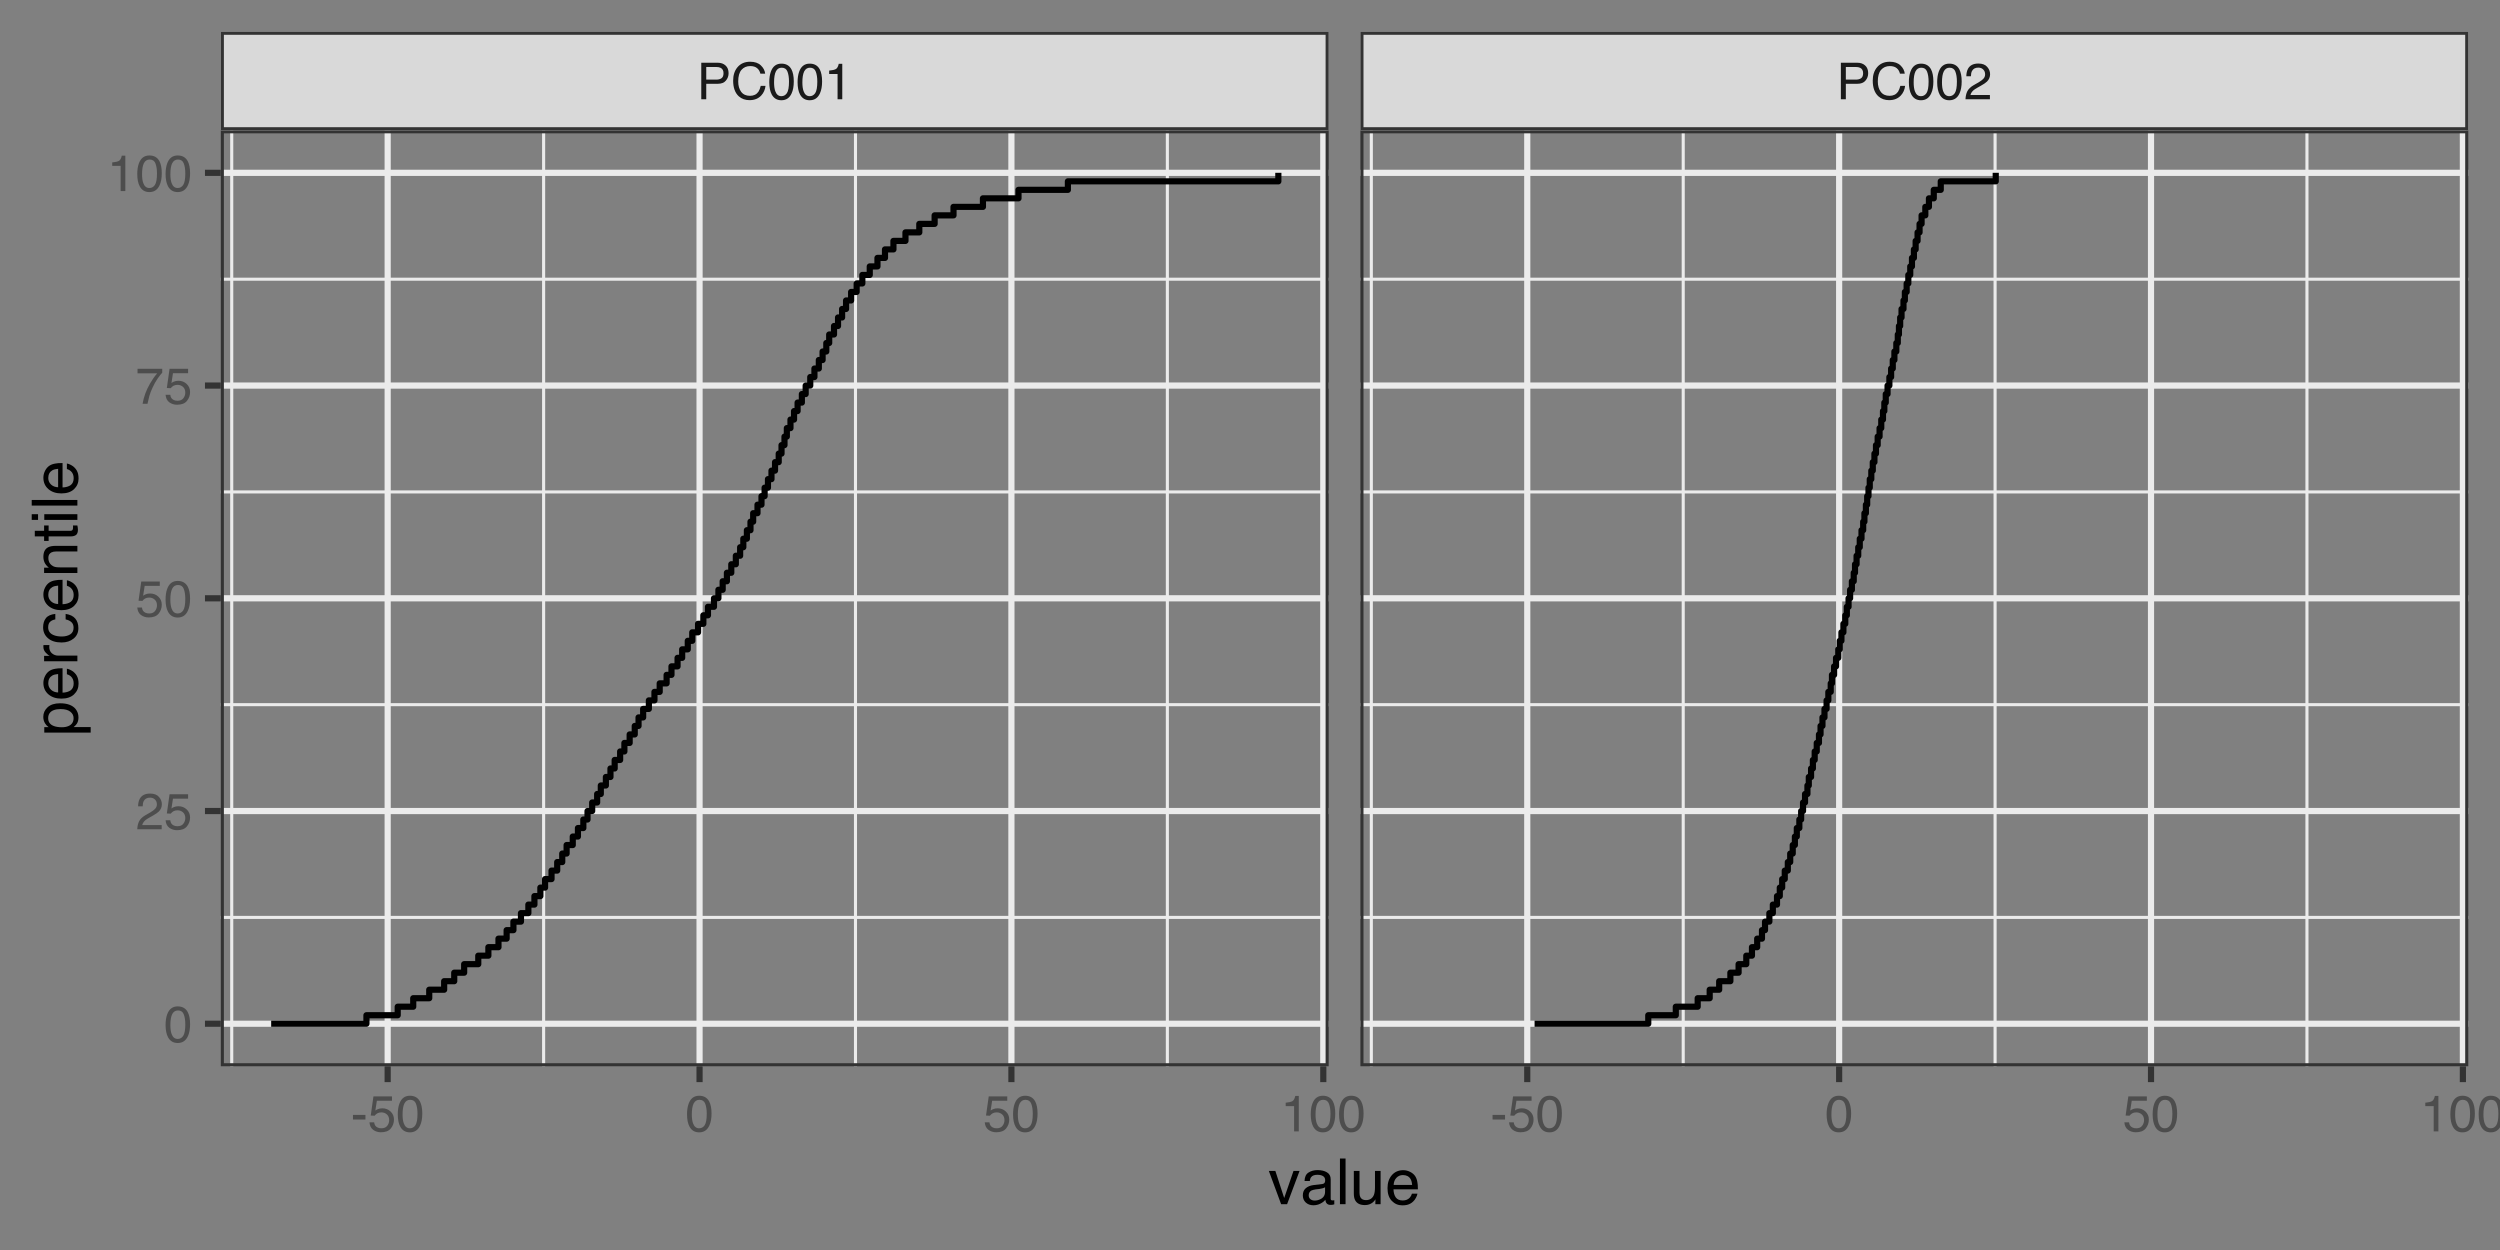 <?xml version="1.0" encoding="UTF-8"?>
<svg xmlns="http://www.w3.org/2000/svg" xmlns:xlink="http://www.w3.org/1999/xlink" width="432pt" height="216pt" viewBox="0 0 432 216" version="1.1">
<rect x="0" y="0" width="432" height="216" fill="#808080" stroke="none"/>
<defs>
<g>
<symbol overflow="visible" id="glyph0-0">
<path style="stroke:none;" d="M 0.281 0 L 0.281 -6.312 L 5.297 -6.312 L 5.297 0 Z M 4.5 -0.797 L 4.5 -5.516 L 1.078 -5.516 L 1.078 -0.797 Z M 4.5 -0.797 "/>
</symbol>
<symbol overflow="visible" id="glyph0-1">
<path style="stroke:none;" d="M 0.75 -6.312 L 3.594 -6.312 C 4.156 -6.312 4.609 -6.148 4.953 -5.828 C 5.297 -5.516 5.469 -5.07 5.469 -4.5 C 5.469 -4.008 5.312 -3.582 5 -3.219 C 4.695 -2.852 4.227 -2.672 3.594 -2.672 L 1.609 -2.672 L 1.609 0 L 0.75 0 Z M 4.594 -4.5 C 4.594 -4.957 4.422 -5.27 4.078 -5.438 C 3.891 -5.531 3.633 -5.578 3.312 -5.578 L 1.609 -5.578 L 1.609 -3.391 L 3.312 -3.391 C 3.695 -3.391 4.004 -3.469 4.234 -3.625 C 4.473 -3.789 4.594 -4.082 4.594 -4.5 Z M 4.594 -4.5 "/>
</symbol>
<symbol overflow="visible" id="glyph0-2">
<path style="stroke:none;" d="M 3.328 -6.484 C 4.129 -6.484 4.75 -6.27 5.188 -5.844 C 5.625 -5.426 5.867 -4.953 5.922 -4.422 L 5.094 -4.422 C 5 -4.828 4.812 -5.145 4.531 -5.375 C 4.25 -5.613 3.852 -5.734 3.344 -5.734 C 2.719 -5.734 2.211 -5.516 1.828 -5.078 C 1.453 -4.641 1.266 -3.973 1.266 -3.078 C 1.266 -2.336 1.438 -1.738 1.781 -1.281 C 2.125 -0.82 2.633 -0.594 3.312 -0.594 C 3.945 -0.594 4.43 -0.832 4.766 -1.312 C 4.93 -1.57 5.062 -1.906 5.156 -2.312 L 5.984 -2.312 C 5.91 -1.656 5.664 -1.102 5.25 -0.656 C 4.75 -0.113 4.07 0.156 3.219 0.156 C 2.488 0.156 1.875 -0.062 1.375 -0.5 C 0.719 -1.094 0.391 -2 0.391 -3.219 C 0.391 -4.156 0.633 -4.922 1.125 -5.516 C 1.656 -6.16 2.391 -6.484 3.328 -6.484 Z M 3.156 -6.484 Z M 3.156 -6.484 "/>
</symbol>
<symbol overflow="visible" id="glyph0-3">
<path style="stroke:none;" d="M 2.375 -6.156 C 3.176 -6.156 3.754 -5.828 4.109 -5.172 C 4.379 -4.66 4.516 -3.961 4.516 -3.078 C 4.516 -2.242 4.391 -1.555 4.141 -1.016 C 3.785 -0.223 3.195 0.172 2.375 0.172 C 1.633 0.172 1.082 -0.148 0.719 -0.797 C 0.426 -1.328 0.281 -2.047 0.281 -2.953 C 0.281 -3.648 0.367 -4.25 0.547 -4.75 C 0.879 -5.688 1.488 -6.156 2.375 -6.156 Z M 2.375 -0.531 C 2.77 -0.531 3.086 -0.707 3.328 -1.062 C 3.566 -1.426 3.688 -2.086 3.688 -3.047 C 3.688 -3.754 3.598 -4.332 3.422 -4.781 C 3.254 -5.227 2.922 -5.453 2.422 -5.453 C 1.973 -5.453 1.641 -5.238 1.422 -4.812 C 1.211 -4.383 1.109 -3.754 1.109 -2.922 C 1.109 -2.297 1.176 -1.789 1.312 -1.406 C 1.52 -0.82 1.875 -0.531 2.375 -0.531 Z M 2.375 -0.531 "/>
</symbol>
<symbol overflow="visible" id="glyph0-4">
<path style="stroke:none;" d="M 0.844 -4.359 L 0.844 -4.953 C 1.395 -5.004 1.781 -5.094 2 -5.219 C 2.227 -5.344 2.395 -5.645 2.5 -6.125 L 3.109 -6.125 L 3.109 0 L 2.297 0 L 2.297 -4.359 Z M 0.844 -4.359 "/>
</symbol>
<symbol overflow="visible" id="glyph0-5">
<path style="stroke:none;" d="M 0.281 0 C 0.301 -0.531 0.406 -0.988 0.594 -1.375 C 0.789 -1.77 1.164 -2.129 1.719 -2.453 L 2.547 -2.922 C 2.91 -3.141 3.164 -3.328 3.312 -3.484 C 3.551 -3.711 3.672 -3.984 3.672 -4.297 C 3.672 -4.648 3.562 -4.93 3.344 -5.141 C 3.133 -5.359 2.848 -5.469 2.484 -5.469 C 1.961 -5.469 1.598 -5.266 1.391 -4.859 C 1.285 -4.648 1.227 -4.352 1.219 -3.969 L 0.422 -3.969 C 0.43 -4.5 0.531 -4.938 0.719 -5.281 C 1.051 -5.875 1.645 -6.172 2.5 -6.172 C 3.195 -6.172 3.707 -5.977 4.031 -5.594 C 4.363 -5.219 4.531 -4.797 4.531 -4.328 C 4.531 -3.836 4.352 -3.414 4 -3.062 C 3.801 -2.863 3.441 -2.617 2.922 -2.328 L 2.344 -2 C 2.062 -1.844 1.836 -1.695 1.672 -1.562 C 1.391 -1.312 1.211 -1.035 1.141 -0.734 L 4.5 -0.734 L 4.5 0 Z M 0.281 0 "/>
</symbol>
<symbol overflow="visible" id="glyph0-6">
<path style="stroke:none;" d="M 0.359 -2.844 L 2.516 -2.844 L 2.516 -2.047 L 0.359 -2.047 Z M 0.359 -2.844 "/>
</symbol>
<symbol overflow="visible" id="glyph0-7">
<path style="stroke:none;" d="M 1.094 -1.562 C 1.133 -1.125 1.336 -0.82 1.703 -0.656 C 1.879 -0.57 2.094 -0.531 2.344 -0.531 C 2.801 -0.531 3.141 -0.676 3.359 -0.969 C 3.578 -1.258 3.688 -1.582 3.688 -1.938 C 3.688 -2.363 3.555 -2.691 3.297 -2.922 C 3.035 -3.16 2.719 -3.281 2.344 -3.281 C 2.082 -3.281 1.852 -3.227 1.656 -3.125 C 1.469 -3.02 1.305 -2.879 1.172 -2.703 L 0.5 -2.734 L 0.969 -6.047 L 4.172 -6.047 L 4.172 -5.297 L 1.562 -5.297 L 1.297 -3.594 C 1.43 -3.695 1.566 -3.773 1.703 -3.828 C 1.93 -3.93 2.195 -3.984 2.5 -3.984 C 3.062 -3.984 3.535 -3.801 3.922 -3.438 C 4.316 -3.07 4.516 -2.609 4.516 -2.047 C 4.516 -1.461 4.332 -0.945 3.969 -0.5 C 3.613 -0.062 3.047 0.156 2.266 0.156 C 1.754 0.156 1.305 0.016 0.922 -0.266 C 0.547 -0.547 0.332 -0.977 0.281 -1.562 Z M 1.094 -1.562 "/>
</symbol>
<symbol overflow="visible" id="glyph0-8">
<path style="stroke:none;" d="M 4.594 -6.047 L 4.594 -5.375 C 4.395 -5.176 4.129 -4.836 3.797 -4.359 C 3.473 -3.891 3.188 -3.379 2.938 -2.828 C 2.688 -2.297 2.5 -1.812 2.375 -1.375 C 2.289 -1.082 2.18 -0.625 2.047 0 L 1.203 0 C 1.391 -1.176 1.816 -2.344 2.484 -3.5 C 2.879 -4.188 3.289 -4.773 3.719 -5.266 L 0.328 -5.266 L 0.328 -6.047 Z M 4.594 -6.047 "/>
</symbol>
<symbol overflow="visible" id="glyph1-0">
<path style="stroke:none;" d="M 0.359 0 L 0.359 -7.891 L 6.625 -7.891 L 6.625 0 Z M 5.625 -0.984 L 5.625 -6.906 L 1.344 -6.906 L 1.344 -0.984 Z M 5.625 -0.984 "/>
</symbol>
<symbol overflow="visible" id="glyph1-1">
<path style="stroke:none;" d="M 1.188 -5.75 L 2.719 -1.062 L 4.328 -5.75 L 5.375 -5.75 L 3.219 0 L 2.188 0 L 0.062 -5.75 Z M 1.188 -5.75 "/>
</symbol>
<symbol overflow="visible" id="glyph1-2">
<path style="stroke:none;" d="M 1.453 -1.531 C 1.453 -1.25 1.551 -1.023 1.75 -0.859 C 1.957 -0.703 2.203 -0.625 2.484 -0.625 C 2.816 -0.625 3.145 -0.703 3.469 -0.859 C 4.008 -1.117 4.281 -1.551 4.281 -2.156 L 4.281 -2.922 C 4.156 -2.848 4 -2.785 3.812 -2.734 C 3.633 -2.691 3.453 -2.656 3.266 -2.625 L 2.688 -2.562 C 2.332 -2.508 2.066 -2.438 1.891 -2.344 C 1.598 -2.164 1.453 -1.895 1.453 -1.531 Z M 3.797 -3.484 C 4.016 -3.516 4.16 -3.609 4.234 -3.766 C 4.273 -3.848 4.297 -3.973 4.297 -4.141 C 4.297 -4.461 4.176 -4.695 3.938 -4.844 C 3.707 -5 3.375 -5.078 2.938 -5.078 C 2.438 -5.078 2.082 -4.941 1.875 -4.672 C 1.75 -4.516 1.672 -4.289 1.641 -4 L 0.734 -4 C 0.754 -4.707 0.984 -5.195 1.422 -5.469 C 1.867 -5.75 2.383 -5.891 2.969 -5.891 C 3.645 -5.891 4.191 -5.758 4.609 -5.5 C 5.035 -5.25 5.25 -4.848 5.25 -4.297 L 5.25 -0.984 C 5.25 -0.891 5.266 -0.812 5.297 -0.75 C 5.336 -0.688 5.426 -0.656 5.562 -0.656 C 5.602 -0.656 5.648 -0.656 5.703 -0.656 C 5.766 -0.664 5.82 -0.676 5.875 -0.688 L 5.875 0.031 C 5.727 0.07 5.613 0.098 5.531 0.109 C 5.457 0.117 5.352 0.125 5.219 0.125 C 4.883 0.125 4.641 0.004 4.484 -0.234 C 4.41 -0.359 4.359 -0.535 4.328 -0.766 C 4.129 -0.504 3.844 -0.281 3.469 -0.094 C 3.102 0.094 2.695 0.188 2.25 0.188 C 1.719 0.188 1.281 0.023 0.938 -0.297 C 0.602 -0.617 0.438 -1.023 0.438 -1.516 C 0.438 -2.047 0.602 -2.457 0.938 -2.75 C 1.27 -3.039 1.707 -3.223 2.25 -3.297 Z M 2.984 -5.891 Z M 2.984 -5.891 "/>
</symbol>
<symbol overflow="visible" id="glyph1-3">
<path style="stroke:none;" d="M 0.734 -7.891 L 1.703 -7.891 L 1.703 0 L 0.734 0 Z M 0.734 -7.891 "/>
</symbol>
<symbol overflow="visible" id="glyph1-4">
<path style="stroke:none;" d="M 1.672 -5.75 L 1.672 -1.938 C 1.672 -1.645 1.719 -1.406 1.812 -1.219 C 1.988 -0.875 2.312 -0.703 2.781 -0.703 C 3.445 -0.703 3.906 -1 4.156 -1.594 C 4.281 -1.914 4.344 -2.359 4.344 -2.922 L 4.344 -5.75 L 5.312 -5.75 L 5.312 0 L 4.406 0 L 4.422 -0.844 C 4.297 -0.625 4.141 -0.441 3.953 -0.297 C 3.578 0.004 3.129 0.156 2.609 0.156 C 1.785 0.156 1.223 -0.117 0.922 -0.672 C 0.766 -0.961 0.688 -1.352 0.688 -1.844 L 0.688 -5.75 Z M 3 -5.891 Z M 3 -5.891 "/>
</symbol>
<symbol overflow="visible" id="glyph1-5">
<path style="stroke:none;" d="M 3.109 -5.875 C 3.516 -5.875 3.906 -5.781 4.281 -5.594 C 4.664 -5.406 4.961 -5.156 5.172 -4.844 C 5.359 -4.562 5.484 -4.223 5.547 -3.828 C 5.609 -3.566 5.641 -3.145 5.641 -2.562 L 1.422 -2.562 C 1.441 -1.977 1.578 -1.508 1.828 -1.156 C 2.086 -0.812 2.488 -0.641 3.031 -0.641 C 3.539 -0.641 3.945 -0.805 4.25 -1.141 C 4.414 -1.328 4.535 -1.551 4.609 -1.812 L 5.562 -1.812 C 5.531 -1.594 5.441 -1.352 5.297 -1.094 C 5.16 -0.832 5.004 -0.625 4.828 -0.469 C 4.535 -0.176 4.176 0.02 3.75 0.125 C 3.508 0.176 3.242 0.203 2.953 0.203 C 2.234 0.203 1.625 -0.055 1.125 -0.578 C 0.633 -1.098 0.391 -1.828 0.391 -2.766 C 0.391 -3.691 0.641 -4.441 1.141 -5.016 C 1.641 -5.586 2.297 -5.875 3.109 -5.875 Z M 4.641 -3.328 C 4.609 -3.754 4.52 -4.094 4.375 -4.344 C 4.102 -4.801 3.66 -5.031 3.047 -5.031 C 2.598 -5.031 2.223 -4.867 1.922 -4.547 C 1.629 -4.234 1.473 -3.828 1.453 -3.328 Z M 3.016 -5.891 Z M 3.016 -5.891 "/>
</symbol>
<symbol overflow="visible" id="glyph2-0">
<path style="stroke:none;" d="M 0 -0.359 L -7.891 -0.359 L -7.891 -6.625 L 0 -6.625 Z M -0.984 -5.625 L -6.906 -5.625 L -6.906 -1.344 L -0.984 -1.344 Z M -0.984 -5.625 "/>
</symbol>
<symbol overflow="visible" id="glyph2-1">
<path style="stroke:none;" d="M -0.656 -3.141 C -0.656 -3.586 -0.844 -3.957 -1.219 -4.25 C -1.594 -4.551 -2.156 -4.703 -2.906 -4.703 C -3.363 -4.703 -3.758 -4.641 -4.094 -4.516 C -4.727 -4.266 -5.047 -3.805 -5.047 -3.141 C -5.047 -2.461 -4.711 -2.004 -4.047 -1.766 C -3.68 -1.629 -3.223 -1.562 -2.672 -1.562 C -2.234 -1.562 -1.859 -1.629 -1.547 -1.766 C -0.953 -2.016 -0.656 -2.473 -0.656 -3.141 Z M -5.719 -0.641 L -5.719 -1.578 L -4.969 -1.578 C -5.227 -1.766 -5.426 -1.973 -5.562 -2.203 C -5.781 -2.535 -5.891 -2.922 -5.891 -3.359 C -5.891 -4.004 -5.641 -4.555 -5.141 -5.016 C -4.641 -5.473 -3.926 -5.703 -3 -5.703 C -1.75 -5.703 -0.852 -5.375 -0.312 -4.719 C 0.02 -4.301 0.188 -3.816 0.188 -3.266 C 0.188 -2.828 0.094 -2.461 -0.094 -2.172 C -0.195 -2.004 -0.379 -1.812 -0.641 -1.594 L 2.297 -1.594 L 2.297 -0.641 Z M -5.719 -0.641 "/>
</symbol>
<symbol overflow="visible" id="glyph2-2">
<path style="stroke:none;" d="M -5.875 -3.109 C -5.875 -3.516 -5.781 -3.906 -5.594 -4.281 C -5.406 -4.664 -5.156 -4.961 -4.844 -5.172 C -4.562 -5.359 -4.223 -5.484 -3.828 -5.547 C -3.566 -5.609 -3.145 -5.641 -2.562 -5.641 L -2.562 -1.422 C -1.977 -1.441 -1.508 -1.578 -1.156 -1.828 C -0.812 -2.086 -0.641 -2.488 -0.641 -3.031 C -0.641 -3.539 -0.805 -3.945 -1.141 -4.25 C -1.328 -4.414 -1.551 -4.535 -1.812 -4.609 L -1.812 -5.562 C -1.594 -5.531 -1.352 -5.441 -1.094 -5.297 C -0.832 -5.16 -0.625 -5.004 -0.469 -4.828 C -0.176 -4.535 0.02 -4.176 0.125 -3.75 C 0.176 -3.508 0.203 -3.242 0.203 -2.953 C 0.203 -2.234 -0.055 -1.625 -0.578 -1.125 C -1.098 -0.633 -1.828 -0.391 -2.766 -0.391 C -3.691 -0.391 -4.441 -0.641 -5.016 -1.141 C -5.586 -1.641 -5.875 -2.297 -5.875 -3.109 Z M -3.328 -4.641 C -3.754 -4.609 -4.094 -4.52 -4.344 -4.375 C -4.801 -4.102 -5.031 -3.66 -5.031 -3.047 C -5.031 -2.598 -4.867 -2.223 -4.547 -1.922 C -4.234 -1.629 -3.828 -1.473 -3.328 -1.453 Z M -5.891 -3.016 Z M -5.891 -3.016 "/>
</symbol>
<symbol overflow="visible" id="glyph2-3">
<path style="stroke:none;" d="M -5.75 -0.734 L -5.75 -1.656 L -4.766 -1.656 C -4.953 -1.727 -5.18 -1.91 -5.453 -2.203 C -5.734 -2.492 -5.875 -2.832 -5.875 -3.219 C -5.875 -3.238 -5.875 -3.27 -5.875 -3.312 C -5.875 -3.352 -5.867 -3.426 -5.859 -3.531 L -4.828 -3.531 C -4.836 -3.477 -4.844 -3.426 -4.844 -3.375 C -4.852 -3.32 -4.859 -3.27 -4.859 -3.219 C -4.859 -2.727 -4.703 -2.352 -4.391 -2.094 C -4.078 -1.832 -3.719 -1.703 -3.312 -1.703 L 0 -1.703 L 0 -0.734 Z M -5.75 -0.734 "/>
</symbol>
<symbol overflow="visible" id="glyph2-4">
<path style="stroke:none;" d="M -5.922 -2.922 C -5.922 -3.578 -5.758 -4.109 -5.438 -4.516 C -5.125 -4.922 -4.582 -5.164 -3.812 -5.25 L -3.812 -4.297 C -4.164 -4.242 -4.457 -4.113 -4.688 -3.906 C -4.926 -3.707 -5.047 -3.379 -5.047 -2.922 C -5.047 -2.305 -4.75 -1.867 -4.156 -1.609 C -3.758 -1.43 -3.273 -1.344 -2.703 -1.344 C -2.129 -1.344 -1.645 -1.461 -1.25 -1.703 C -0.852 -1.953 -0.656 -2.336 -0.656 -2.859 C -0.656 -3.266 -0.773 -3.582 -1.016 -3.812 C -1.266 -4.051 -1.602 -4.211 -2.031 -4.297 L -2.031 -5.25 C -1.27 -5.133 -0.711 -4.863 -0.359 -4.438 C -0.004 -4.008 0.172 -3.457 0.172 -2.781 C 0.172 -2.031 -0.102 -1.43 -0.656 -0.984 C -1.207 -0.535 -1.895 -0.312 -2.719 -0.312 C -3.727 -0.312 -4.516 -0.555 -5.078 -1.047 C -5.641 -1.535 -5.922 -2.16 -5.922 -2.922 Z M -5.891 -2.781 Z M -5.891 -2.781 "/>
</symbol>
<symbol overflow="visible" id="glyph2-5">
<path style="stroke:none;" d="M -5.75 -0.703 L -5.75 -1.625 L -4.938 -1.625 C -5.27 -1.895 -5.508 -2.18 -5.656 -2.484 C -5.801 -2.797 -5.875 -3.133 -5.875 -3.5 C -5.875 -4.32 -5.594 -4.875 -5.031 -5.156 C -4.719 -5.312 -4.27 -5.391 -3.688 -5.391 L 0 -5.391 L 0 -4.422 L -3.625 -4.422 C -3.977 -4.422 -4.258 -4.367 -4.469 -4.266 C -4.832 -4.086 -5.016 -3.773 -5.016 -3.328 C -5.016 -3.098 -4.988 -2.91 -4.938 -2.766 C -4.863 -2.492 -4.707 -2.258 -4.469 -2.062 C -4.281 -1.906 -4.082 -1.801 -3.875 -1.75 C -3.676 -1.695 -3.391 -1.672 -3.016 -1.672 L 0 -1.672 L 0 -0.703 Z M -5.891 -2.984 Z M -5.891 -2.984 "/>
</symbol>
<symbol overflow="visible" id="glyph2-6">
<path style="stroke:none;" d="M -7.359 -0.906 L -7.359 -1.875 L -5.75 -1.875 L -5.75 -2.797 L -4.969 -2.797 L -4.969 -1.875 L -1.203 -1.875 C -1.004 -1.875 -0.875 -1.941 -0.812 -2.078 C -0.77 -2.16 -0.75 -2.285 -0.75 -2.453 C -0.75 -2.504 -0.75 -2.555 -0.75 -2.609 C -0.75 -2.66 -0.754 -2.723 -0.766 -2.797 L 0 -2.797 C 0.031 -2.68 0.051 -2.562 0.062 -2.438 C 0.082 -2.32 0.094 -2.195 0.094 -2.062 C 0.094 -1.613 -0.02 -1.305 -0.25 -1.141 C -0.488 -0.984 -0.789 -0.906 -1.156 -0.906 L -4.969 -0.906 L -4.969 -0.125 L -5.75 -0.125 L -5.75 -0.906 Z M -7.359 -0.906 "/>
</symbol>
<symbol overflow="visible" id="glyph2-7">
<path style="stroke:none;" d="M -5.719 -0.703 L -5.719 -1.688 L 0 -1.688 L 0 -0.703 Z M -7.891 -0.703 L -7.891 -1.688 L -6.797 -1.688 L -6.797 -0.703 Z M -7.891 -0.703 "/>
</symbol>
<symbol overflow="visible" id="glyph2-8">
<path style="stroke:none;" d="M -7.891 -0.734 L -7.891 -1.703 L 0 -1.703 L 0 -0.734 Z M -7.891 -0.734 "/>
</symbol>
</g>
<clipPath id="clip1">
  <path d="M 38.156 158 L 229.598 158 L 229.598 159 L 38.156 159 Z M 38.156 158 "/>
</clipPath>
<clipPath id="clip2">
  <path d="M 38.156 121 L 229.598 121 L 229.598 123 L 38.156 123 Z M 38.156 121 "/>
</clipPath>
<clipPath id="clip3">
  <path d="M 38.156 84 L 229.598 84 L 229.598 86 L 38.156 86 Z M 38.156 84 "/>
</clipPath>
<clipPath id="clip4">
  <path d="M 38.156 47 L 229.598 47 L 229.598 49 L 38.156 49 Z M 38.156 47 "/>
</clipPath>
<clipPath id="clip5">
  <path d="M 39 22.512 L 41 22.512 L 41 184.254 L 39 184.254 Z M 39 22.512 "/>
</clipPath>
<clipPath id="clip6">
  <path d="M 93 22.512 L 95 22.512 L 95 184.254 L 93 184.254 Z M 93 22.512 "/>
</clipPath>
<clipPath id="clip7">
  <path d="M 147 22.512 L 149 22.512 L 149 184.254 L 147 184.254 Z M 147 22.512 "/>
</clipPath>
<clipPath id="clip8">
  <path d="M 201 22.512 L 202 22.512 L 202 184.254 L 201 184.254 Z M 201 22.512 "/>
</clipPath>
<clipPath id="clip9">
  <path d="M 38.156 176 L 229.598 176 L 229.598 178 L 38.156 178 Z M 38.156 176 "/>
</clipPath>
<clipPath id="clip10">
  <path d="M 38.156 139 L 229.598 139 L 229.598 141 L 38.156 141 Z M 38.156 139 "/>
</clipPath>
<clipPath id="clip11">
  <path d="M 38.156 102 L 229.598 102 L 229.598 104 L 38.156 104 Z M 38.156 102 "/>
</clipPath>
<clipPath id="clip12">
  <path d="M 38.156 66 L 229.598 66 L 229.598 68 L 38.156 68 Z M 38.156 66 "/>
</clipPath>
<clipPath id="clip13">
  <path d="M 38.156 29 L 229.598 29 L 229.598 31 L 38.156 31 Z M 38.156 29 "/>
</clipPath>
<clipPath id="clip14">
  <path d="M 66 22.512 L 68 22.512 L 68 184.254 L 66 184.254 Z M 66 22.512 "/>
</clipPath>
<clipPath id="clip15">
  <path d="M 120 22.512 L 122 22.512 L 122 184.254 L 120 184.254 Z M 120 22.512 "/>
</clipPath>
<clipPath id="clip16">
  <path d="M 174 22.512 L 176 22.512 L 176 184.254 L 174 184.254 Z M 174 22.512 "/>
</clipPath>
<clipPath id="clip17">
  <path d="M 228 22.512 L 229.598 22.512 L 229.598 184.254 L 228 184.254 Z M 228 22.512 "/>
</clipPath>
<clipPath id="clip18">
  <path d="M 38.156 22.512 L 229.598 22.512 L 229.598 184.254 L 38.156 184.254 Z M 38.156 22.512 "/>
</clipPath>
<clipPath id="clip19">
  <path d="M 235.078 158 L 426.52 158 L 426.52 159 L 235.078 159 Z M 235.078 158 "/>
</clipPath>
<clipPath id="clip20">
  <path d="M 235.078 121 L 426.52 121 L 426.52 123 L 235.078 123 Z M 235.078 121 "/>
</clipPath>
<clipPath id="clip21">
  <path d="M 235.078 84 L 426.52 84 L 426.52 86 L 235.078 86 Z M 235.078 84 "/>
</clipPath>
<clipPath id="clip22">
  <path d="M 235.078 47 L 426.52 47 L 426.52 49 L 235.078 49 Z M 235.078 47 "/>
</clipPath>
<clipPath id="clip23">
  <path d="M 236 22.512 L 238 22.512 L 238 184.254 L 236 184.254 Z M 236 22.512 "/>
</clipPath>
<clipPath id="clip24">
  <path d="M 290 22.512 L 292 22.512 L 292 184.254 L 290 184.254 Z M 290 22.512 "/>
</clipPath>
<clipPath id="clip25">
  <path d="M 344 22.512 L 346 22.512 L 346 184.254 L 344 184.254 Z M 344 22.512 "/>
</clipPath>
<clipPath id="clip26">
  <path d="M 398 22.512 L 399 22.512 L 399 184.254 L 398 184.254 Z M 398 22.512 "/>
</clipPath>
<clipPath id="clip27">
  <path d="M 235.078 176 L 426.52 176 L 426.52 178 L 235.078 178 Z M 235.078 176 "/>
</clipPath>
<clipPath id="clip28">
  <path d="M 235.078 139 L 426.52 139 L 426.52 141 L 235.078 141 Z M 235.078 139 "/>
</clipPath>
<clipPath id="clip29">
  <path d="M 235.078 102 L 426.52 102 L 426.52 104 L 235.078 104 Z M 235.078 102 "/>
</clipPath>
<clipPath id="clip30">
  <path d="M 235.078 66 L 426.52 66 L 426.52 68 L 235.078 68 Z M 235.078 66 "/>
</clipPath>
<clipPath id="clip31">
  <path d="M 235.078 29 L 426.52 29 L 426.52 31 L 235.078 31 Z M 235.078 29 "/>
</clipPath>
<clipPath id="clip32">
  <path d="M 263 22.512 L 265 22.512 L 265 184.254 L 263 184.254 Z M 263 22.512 "/>
</clipPath>
<clipPath id="clip33">
  <path d="M 317 22.512 L 319 22.512 L 319 184.254 L 317 184.254 Z M 317 22.512 "/>
</clipPath>
<clipPath id="clip34">
  <path d="M 371 22.512 L 373 22.512 L 373 184.254 L 371 184.254 Z M 371 22.512 "/>
</clipPath>
<clipPath id="clip35">
  <path d="M 425 22.512 L 426.52 22.512 L 426.52 184.254 L 425 184.254 Z M 425 22.512 "/>
</clipPath>
<clipPath id="clip36">
  <path d="M 235.078 22.512 L 426.52 22.512 L 426.52 184.254 L 235.078 184.254 Z M 235.078 22.512 "/>
</clipPath>
<clipPath id="clip37">
  <path d="M 38.156 5.48 L 229.598 5.48 L 229.598 22.512 L 38.156 22.512 Z M 38.156 5.48 "/>
</clipPath>
<clipPath id="clip38">
  <path d="M 235.078 5.48 L 426.52 5.48 L 426.52 22.512 L 235.078 22.512 Z M 235.078 5.48 "/>
</clipPath>
</defs>
<g id="surface94">
<g clip-path="url(#clip1)" clip-rule="nonzero">
<path style="fill:none;stroke-width:0.533;stroke-linecap:butt;stroke-linejoin:round;stroke:rgb(92.157%,92.157%,92.157%);stroke-opacity:1;stroke-miterlimit:10;" d="M 38.156 158.523 L 229.598 158.523 "/>
</g>
<g clip-path="url(#clip2)" clip-rule="nonzero">
<path style="fill:none;stroke-width:0.533;stroke-linecap:butt;stroke-linejoin:round;stroke:rgb(92.157%,92.157%,92.157%);stroke-opacity:1;stroke-miterlimit:10;" d="M 38.156 121.766 L 229.598 121.766 "/>
</g>
<g clip-path="url(#clip3)" clip-rule="nonzero">
<path style="fill:none;stroke-width:0.533;stroke-linecap:butt;stroke-linejoin:round;stroke:rgb(92.157%,92.157%,92.157%);stroke-opacity:1;stroke-miterlimit:10;" d="M 38.156 85.004 L 229.598 85.004 "/>
</g>
<g clip-path="url(#clip4)" clip-rule="nonzero">
<path style="fill:none;stroke-width:0.533;stroke-linecap:butt;stroke-linejoin:round;stroke:rgb(92.157%,92.157%,92.157%);stroke-opacity:1;stroke-miterlimit:10;" d="M 38.156 48.242 L 229.598 48.242 "/>
</g>
<g clip-path="url(#clip5)" clip-rule="nonzero">
<path style="fill:none;stroke-width:0.533;stroke-linecap:butt;stroke-linejoin:round;stroke:rgb(92.157%,92.157%,92.157%);stroke-opacity:1;stroke-miterlimit:10;" d="M 40.043 184.254 L 40.043 22.512 "/>
</g>
<g clip-path="url(#clip6)" clip-rule="nonzero">
<path style="fill:none;stroke-width:0.533;stroke-linecap:butt;stroke-linejoin:round;stroke:rgb(92.157%,92.157%,92.157%);stroke-opacity:1;stroke-miterlimit:10;" d="M 93.938 184.254 L 93.938 22.512 "/>
</g>
<g clip-path="url(#clip7)" clip-rule="nonzero">
<path style="fill:none;stroke-width:0.533;stroke-linecap:butt;stroke-linejoin:round;stroke:rgb(92.157%,92.157%,92.157%);stroke-opacity:1;stroke-miterlimit:10;" d="M 147.828 184.254 L 147.828 22.512 "/>
</g>
<g clip-path="url(#clip8)" clip-rule="nonzero">
<path style="fill:none;stroke-width:0.533;stroke-linecap:butt;stroke-linejoin:round;stroke:rgb(92.157%,92.157%,92.157%);stroke-opacity:1;stroke-miterlimit:10;" d="M 201.719 184.254 L 201.719 22.512 "/>
</g>
<g clip-path="url(#clip9)" clip-rule="nonzero">
<path style="fill:none;stroke-width:1.067;stroke-linecap:butt;stroke-linejoin:round;stroke:rgb(92.157%,92.157%,92.157%);stroke-opacity:1;stroke-miterlimit:10;" d="M 38.156 176.902 L 229.598 176.902 "/>
</g>
<g clip-path="url(#clip10)" clip-rule="nonzero">
<path style="fill:none;stroke-width:1.067;stroke-linecap:butt;stroke-linejoin:round;stroke:rgb(92.157%,92.157%,92.157%);stroke-opacity:1;stroke-miterlimit:10;" d="M 38.156 140.145 L 229.598 140.145 "/>
</g>
<g clip-path="url(#clip11)" clip-rule="nonzero">
<path style="fill:none;stroke-width:1.067;stroke-linecap:butt;stroke-linejoin:round;stroke:rgb(92.157%,92.157%,92.157%);stroke-opacity:1;stroke-miterlimit:10;" d="M 38.156 103.383 L 229.598 103.383 "/>
</g>
<g clip-path="url(#clip12)" clip-rule="nonzero">
<path style="fill:none;stroke-width:1.067;stroke-linecap:butt;stroke-linejoin:round;stroke:rgb(92.157%,92.157%,92.157%);stroke-opacity:1;stroke-miterlimit:10;" d="M 38.156 66.625 L 229.598 66.625 "/>
</g>
<g clip-path="url(#clip13)" clip-rule="nonzero">
<path style="fill:none;stroke-width:1.067;stroke-linecap:butt;stroke-linejoin:round;stroke:rgb(92.157%,92.157%,92.157%);stroke-opacity:1;stroke-miterlimit:10;" d="M 38.156 29.863 L 229.598 29.863 "/>
</g>
<g clip-path="url(#clip14)" clip-rule="nonzero">
<path style="fill:none;stroke-width:1.067;stroke-linecap:butt;stroke-linejoin:round;stroke:rgb(92.157%,92.157%,92.157%);stroke-opacity:1;stroke-miterlimit:10;" d="M 66.988 184.254 L 66.988 22.512 "/>
</g>
<g clip-path="url(#clip15)" clip-rule="nonzero">
<path style="fill:none;stroke-width:1.067;stroke-linecap:butt;stroke-linejoin:round;stroke:rgb(92.157%,92.157%,92.157%);stroke-opacity:1;stroke-miterlimit:10;" d="M 120.883 184.254 L 120.883 22.512 "/>
</g>
<g clip-path="url(#clip16)" clip-rule="nonzero">
<path style="fill:none;stroke-width:1.067;stroke-linecap:butt;stroke-linejoin:round;stroke:rgb(92.157%,92.157%,92.157%);stroke-opacity:1;stroke-miterlimit:10;" d="M 174.773 184.254 L 174.773 22.512 "/>
</g>
<g clip-path="url(#clip17)" clip-rule="nonzero">
<path style="fill:none;stroke-width:1.067;stroke-linecap:butt;stroke-linejoin:round;stroke:rgb(92.157%,92.157%,92.157%);stroke-opacity:1;stroke-miterlimit:10;" d="M 228.664 184.254 L 228.664 22.512 "/>
</g>
<path style="fill:none;stroke-width:1.067;stroke-linecap:butt;stroke-linejoin:round;stroke:rgb(0%,0%,0%);stroke-opacity:1;stroke-miterlimit:10;" d="M 46.859 176.902 L 63.32 176.902 L 63.32 175.434 L 68.723 175.434 L 68.723 173.961 L 71.406 173.961 L 71.406 172.492 L 74.172 172.492 L 74.172 171.023 L 76.75 171.023 L 76.75 169.551 L 78.492 169.551 L 78.492 168.082 L 80.207 168.082 L 80.207 166.609 L 82.645 166.609 L 82.645 165.141 L 84.391 165.141 L 84.391 163.672 L 86.137 163.672 L 86.137 162.199 L 87.547 162.199 L 87.547 160.73 L 88.719 160.73 L 88.719 159.258 L 90.023 159.258 L 90.023 157.789 L 91.301 157.789 L 91.301 156.316 L 92.348 156.316 L 92.348 154.848 L 93.375 154.848 L 93.375 153.379 L 94.188 153.379 L 94.188 151.906 L 95.305 151.906 L 95.305 150.438 L 96.285 150.438 L 96.285 148.965 L 97.156 148.965 L 97.156 147.496 L 97.91 147.496 L 97.91 146.023 L 98.973 146.023 L 98.973 144.555 L 99.867 144.555 L 99.867 143.086 L 100.801 143.086 L 100.801 141.613 L 101.523 141.613 L 101.523 140.145 L 102.328 140.145 L 102.328 138.672 L 103.188 138.672 L 103.188 137.203 L 103.82 137.203 L 103.82 135.734 L 104.695 135.734 L 104.695 134.262 L 105.488 134.262 L 105.488 132.793 L 106.215 132.793 L 106.215 131.32 L 107.16 131.32 L 107.16 129.852 L 107.895 129.852 L 107.895 128.379 L 108.805 128.379 L 108.805 126.91 L 109.684 126.91 L 109.684 125.441 L 110.34 125.441 L 110.34 123.969 L 111.137 123.969 L 111.137 122.5 L 112.125 122.5 L 112.125 121.027 L 113.09 121.027 L 113.09 119.559 L 113.996 119.559 L 113.996 118.086 L 115.191 118.086 L 115.191 116.617 L 116.031 116.617 L 116.031 115.148 L 117.082 115.148 L 117.082 113.676 L 117.879 113.676 L 117.879 112.207 L 118.848 112.207 L 118.848 110.734 L 119.621 110.734 L 119.621 109.266 L 120.621 109.266 L 120.621 107.797 L 121.539 107.797 L 121.539 106.324 L 122.336 106.324 L 122.336 104.855 L 123.375 104.855 L 123.375 103.383 L 124.141 103.383 L 124.141 101.914 L 124.879 101.914 L 124.879 100.441 L 125.609 100.441 L 125.609 98.973 L 126.367 98.973 L 126.367 97.504 L 127.152 97.504 L 127.152 96.031 L 127.895 96.031 L 127.895 94.562 L 128.445 94.562 L 128.445 93.09 L 129.062 93.09 L 129.062 91.621 L 129.684 91.621 L 129.684 90.148 L 130.148 90.148 L 130.148 88.68 L 130.895 88.68 L 130.895 87.211 L 131.586 87.211 L 131.586 85.738 L 132.125 85.738 L 132.125 84.27 L 132.703 84.27 L 132.703 82.797 L 133.312 82.797 L 133.312 81.328 L 133.926 81.328 L 133.926 79.859 L 134.562 79.859 L 134.562 78.387 L 135.047 78.387 L 135.047 76.918 L 135.559 76.918 L 135.559 75.445 L 135.965 75.445 L 135.965 73.977 L 136.594 73.977 L 136.594 72.504 L 137.211 72.504 L 137.211 71.035 L 137.824 71.035 L 137.824 69.566 L 138.562 69.566 L 138.562 68.094 L 139.219 68.094 L 139.219 66.625 L 140.012 66.625 L 140.012 65.152 L 140.734 65.152 L 140.734 63.684 L 141.492 63.684 L 141.492 62.211 L 142.145 62.211 L 142.145 60.742 L 142.785 60.742 L 142.785 59.273 L 143.285 59.273 L 143.285 57.801 L 144.117 57.801 L 144.117 56.332 L 144.812 56.332 L 144.812 54.859 L 145.516 54.859 L 145.516 53.391 L 146.199 53.391 L 146.199 51.922 L 147.074 51.922 L 147.074 50.449 L 148.027 50.449 L 148.027 48.98 L 149.012 48.98 L 149.012 47.508 L 150.293 47.508 L 150.293 46.039 L 151.625 46.039 L 151.625 44.566 L 152.926 44.566 L 152.926 43.098 L 154.387 43.098 L 154.387 41.629 L 156.465 41.629 L 156.465 40.156 L 158.855 40.156 L 158.855 38.688 L 161.504 38.688 L 161.504 37.215 L 164.766 37.215 L 164.766 35.746 L 169.852 35.746 L 169.852 34.273 L 175.996 34.273 L 175.996 32.805 L 184.531 32.805 L 184.531 31.336 L 220.898 31.336 L 220.898 29.863 "/>
<g clip-path="url(#clip18)" clip-rule="nonzero">
<path style="fill:none;stroke-width:1.067;stroke-linecap:round;stroke-linejoin:round;stroke:rgb(20%,20%,20%);stroke-opacity:1;stroke-miterlimit:10;" d="M 38.156 184.254 L 229.598 184.254 L 229.598 22.512 L 38.156 22.512 Z M 38.156 184.254 "/>
</g>
<g clip-path="url(#clip19)" clip-rule="nonzero">
<path style="fill:none;stroke-width:0.533;stroke-linecap:butt;stroke-linejoin:round;stroke:rgb(92.157%,92.157%,92.157%);stroke-opacity:1;stroke-miterlimit:10;" d="M 235.078 158.523 L 426.52 158.523 "/>
</g>
<g clip-path="url(#clip20)" clip-rule="nonzero">
<path style="fill:none;stroke-width:0.533;stroke-linecap:butt;stroke-linejoin:round;stroke:rgb(92.157%,92.157%,92.157%);stroke-opacity:1;stroke-miterlimit:10;" d="M 235.078 121.766 L 426.52 121.766 "/>
</g>
<g clip-path="url(#clip21)" clip-rule="nonzero">
<path style="fill:none;stroke-width:0.533;stroke-linecap:butt;stroke-linejoin:round;stroke:rgb(92.157%,92.157%,92.157%);stroke-opacity:1;stroke-miterlimit:10;" d="M 235.078 85.004 L 426.52 85.004 "/>
</g>
<g clip-path="url(#clip22)" clip-rule="nonzero">
<path style="fill:none;stroke-width:0.533;stroke-linecap:butt;stroke-linejoin:round;stroke:rgb(92.157%,92.157%,92.157%);stroke-opacity:1;stroke-miterlimit:10;" d="M 235.078 48.242 L 426.52 48.242 "/>
</g>
<g clip-path="url(#clip23)" clip-rule="nonzero">
<path style="fill:none;stroke-width:0.533;stroke-linecap:butt;stroke-linejoin:round;stroke:rgb(92.157%,92.157%,92.157%);stroke-opacity:1;stroke-miterlimit:10;" d="M 236.965 184.254 L 236.965 22.512 "/>
</g>
<g clip-path="url(#clip24)" clip-rule="nonzero">
<path style="fill:none;stroke-width:0.533;stroke-linecap:butt;stroke-linejoin:round;stroke:rgb(92.157%,92.157%,92.157%);stroke-opacity:1;stroke-miterlimit:10;" d="M 290.859 184.254 L 290.859 22.512 "/>
</g>
<g clip-path="url(#clip25)" clip-rule="nonzero">
<path style="fill:none;stroke-width:0.533;stroke-linecap:butt;stroke-linejoin:round;stroke:rgb(92.157%,92.157%,92.157%);stroke-opacity:1;stroke-miterlimit:10;" d="M 344.75 184.254 L 344.75 22.512 "/>
</g>
<g clip-path="url(#clip26)" clip-rule="nonzero">
<path style="fill:none;stroke-width:0.533;stroke-linecap:butt;stroke-linejoin:round;stroke:rgb(92.157%,92.157%,92.157%);stroke-opacity:1;stroke-miterlimit:10;" d="M 398.641 184.254 L 398.641 22.512 "/>
</g>
<g clip-path="url(#clip27)" clip-rule="nonzero">
<path style="fill:none;stroke-width:1.067;stroke-linecap:butt;stroke-linejoin:round;stroke:rgb(92.157%,92.157%,92.157%);stroke-opacity:1;stroke-miterlimit:10;" d="M 235.078 176.902 L 426.52 176.902 "/>
</g>
<g clip-path="url(#clip28)" clip-rule="nonzero">
<path style="fill:none;stroke-width:1.067;stroke-linecap:butt;stroke-linejoin:round;stroke:rgb(92.157%,92.157%,92.157%);stroke-opacity:1;stroke-miterlimit:10;" d="M 235.078 140.145 L 426.52 140.145 "/>
</g>
<g clip-path="url(#clip29)" clip-rule="nonzero">
<path style="fill:none;stroke-width:1.067;stroke-linecap:butt;stroke-linejoin:round;stroke:rgb(92.157%,92.157%,92.157%);stroke-opacity:1;stroke-miterlimit:10;" d="M 235.078 103.383 L 426.52 103.383 "/>
</g>
<g clip-path="url(#clip30)" clip-rule="nonzero">
<path style="fill:none;stroke-width:1.067;stroke-linecap:butt;stroke-linejoin:round;stroke:rgb(92.157%,92.157%,92.157%);stroke-opacity:1;stroke-miterlimit:10;" d="M 235.078 66.625 L 426.52 66.625 "/>
</g>
<g clip-path="url(#clip31)" clip-rule="nonzero">
<path style="fill:none;stroke-width:1.067;stroke-linecap:butt;stroke-linejoin:round;stroke:rgb(92.157%,92.157%,92.157%);stroke-opacity:1;stroke-miterlimit:10;" d="M 235.078 29.863 L 426.52 29.863 "/>
</g>
<g clip-path="url(#clip32)" clip-rule="nonzero">
<path style="fill:none;stroke-width:1.067;stroke-linecap:butt;stroke-linejoin:round;stroke:rgb(92.157%,92.157%,92.157%);stroke-opacity:1;stroke-miterlimit:10;" d="M 263.91 184.254 L 263.91 22.512 "/>
</g>
<g clip-path="url(#clip33)" clip-rule="nonzero">
<path style="fill:none;stroke-width:1.067;stroke-linecap:butt;stroke-linejoin:round;stroke:rgb(92.157%,92.157%,92.157%);stroke-opacity:1;stroke-miterlimit:10;" d="M 317.805 184.254 L 317.805 22.512 "/>
</g>
<g clip-path="url(#clip34)" clip-rule="nonzero">
<path style="fill:none;stroke-width:1.067;stroke-linecap:butt;stroke-linejoin:round;stroke:rgb(92.157%,92.157%,92.157%);stroke-opacity:1;stroke-miterlimit:10;" d="M 371.695 184.254 L 371.695 22.512 "/>
</g>
<g clip-path="url(#clip35)" clip-rule="nonzero">
<path style="fill:none;stroke-width:1.067;stroke-linecap:butt;stroke-linejoin:round;stroke:rgb(92.157%,92.157%,92.157%);stroke-opacity:1;stroke-miterlimit:10;" d="M 425.586 184.254 L 425.586 22.512 "/>
</g>
<path style="fill:none;stroke-width:1.067;stroke-linecap:butt;stroke-linejoin:round;stroke:rgb(0%,0%,0%);stroke-opacity:1;stroke-miterlimit:10;" d="M 265.176 176.902 L 284.82 176.902 L 284.82 175.434 L 289.578 175.434 L 289.578 173.961 L 293.359 173.961 L 293.359 172.492 L 295.434 172.492 L 295.434 171.023 L 297.074 171.023 L 297.074 169.551 L 299.008 169.551 L 299.008 168.082 L 300.43 168.082 L 300.43 166.609 L 301.758 166.609 L 301.758 165.141 L 302.738 165.141 L 302.738 163.672 L 303.641 163.672 L 303.641 162.199 L 304.469 162.199 L 304.469 160.73 L 304.996 160.73 L 304.996 159.258 L 305.746 159.258 L 305.746 157.789 L 306.348 157.789 L 306.348 156.316 L 307.066 156.316 L 307.066 154.848 L 307.547 154.848 L 307.547 153.379 L 307.961 153.379 L 307.961 151.906 L 308.406 151.906 L 308.406 150.438 L 308.934 150.438 L 308.934 148.965 L 309.348 148.965 L 309.348 147.496 L 309.785 147.496 L 309.785 146.023 L 310.156 146.023 L 310.156 144.555 L 310.488 144.555 L 310.488 143.086 L 310.926 143.086 L 310.926 141.613 L 311.238 141.613 L 311.238 140.145 L 311.566 140.145 L 311.566 138.672 L 311.91 138.672 L 311.91 137.203 L 312.324 137.203 L 312.324 135.734 L 312.559 135.734 L 312.559 134.262 L 312.953 134.262 L 312.953 132.793 L 313.266 132.793 L 313.266 131.32 L 313.578 131.32 L 313.578 129.852 L 313.934 129.852 L 313.934 128.379 L 314.316 128.379 L 314.316 126.91 L 314.59 126.91 L 314.59 125.441 L 314.922 125.441 L 314.922 123.969 L 315.27 123.969 L 315.27 122.5 L 315.633 122.5 L 315.633 121.027 L 315.938 121.027 L 315.938 119.559 L 316.348 119.559 L 316.348 118.086 L 316.562 118.086 L 316.562 116.617 L 316.93 116.617 L 316.93 115.148 L 317.266 115.148 L 317.266 113.676 L 317.652 113.676 L 317.652 112.207 L 317.906 112.207 L 317.906 110.734 L 318.199 110.734 L 318.199 109.266 L 318.539 109.266 L 318.539 107.797 L 318.863 107.797 L 318.863 106.324 L 319.133 106.324 L 319.133 104.855 L 319.43 104.855 L 319.43 103.383 L 319.699 103.383 L 319.699 101.914 L 320.004 101.914 L 320.004 100.441 L 320.324 100.441 L 320.324 98.973 L 320.547 98.973 L 320.547 97.504 L 320.816 97.504 L 320.816 96.031 L 321.102 96.031 L 321.102 94.562 L 321.367 94.562 L 321.367 93.09 L 321.668 93.09 L 321.668 91.621 L 321.957 91.621 L 321.957 90.148 L 322.172 90.148 L 322.172 88.68 L 322.426 88.68 L 322.426 87.211 L 322.648 87.211 L 322.648 85.738 L 322.875 85.738 L 322.875 84.27 L 323.094 84.27 L 323.094 82.797 L 323.363 82.797 L 323.363 81.328 L 323.617 81.328 L 323.617 79.859 L 323.902 79.859 L 323.902 78.387 L 324.168 78.387 L 324.168 76.918 L 324.461 76.918 L 324.461 75.445 L 324.789 75.445 L 324.789 73.977 L 325.082 73.977 L 325.082 72.504 L 325.379 72.504 L 325.379 71.035 L 325.613 71.035 L 325.613 69.566 L 325.859 69.566 L 325.859 68.094 L 326.168 68.094 L 326.168 66.625 L 326.484 66.625 L 326.484 65.152 L 326.785 65.152 L 326.785 63.684 L 327.07 63.684 L 327.07 62.211 L 327.352 62.211 L 327.352 60.742 L 327.684 60.742 L 327.684 59.273 L 327.938 59.273 L 327.938 57.801 L 328.137 57.801 L 328.137 56.332 L 328.348 56.332 L 328.348 54.859 L 328.586 54.859 L 328.586 53.391 L 328.922 53.391 L 328.922 51.922 L 329.16 51.922 L 329.16 50.449 L 329.469 50.449 L 329.469 48.98 L 329.758 48.98 L 329.758 47.508 L 330.09 47.508 L 330.09 46.039 L 330.387 46.039 L 330.387 44.566 L 330.723 44.566 L 330.723 43.098 L 331.023 43.098 L 331.023 41.629 L 331.355 41.629 L 331.355 40.156 L 331.699 40.156 L 331.699 38.688 L 332.051 38.688 L 332.051 37.215 L 332.695 37.215 L 332.695 35.746 L 333.32 35.746 L 333.32 34.273 L 334.156 34.273 L 334.156 32.805 L 335.363 32.805 L 335.363 31.336 L 344.863 31.336 L 344.863 29.863 "/>
<g clip-path="url(#clip36)" clip-rule="nonzero">
<path style="fill:none;stroke-width:1.067;stroke-linecap:round;stroke-linejoin:round;stroke:rgb(20%,20%,20%);stroke-opacity:1;stroke-miterlimit:10;" d="M 235.078 184.254 L 426.52 184.254 L 426.52 22.512 L 235.078 22.512 Z M 235.078 184.254 "/>
</g>
<g clip-path="url(#clip37)" clip-rule="nonzero">
<path style="fill-rule:nonzero;fill:rgb(85.098%,85.098%,85.098%);fill-opacity:1;stroke-width:1.067;stroke-linecap:round;stroke-linejoin:round;stroke:rgb(20%,20%,20%);stroke-opacity:1;stroke-miterlimit:10;" d="M 38.156 22.512 L 229.598 22.512 L 229.598 5.48 L 38.156 5.48 Z M 38.156 22.512 "/>
</g>
<g style="fill:rgb(10.196%,10.196%,10.196%);fill-opacity:1;">
  <use xlink:href="#glyph0-1" x="120.43" y="17.152"/>
  <use xlink:href="#glyph0-2" x="126.297" y="17.152"/>
  <use xlink:href="#glyph0-3" x="132.65" y="17.152"/>
  <use xlink:href="#glyph0-3" x="137.542" y="17.152"/>
  <use xlink:href="#glyph0-4" x="142.435" y="17.152"/>
</g>
<g clip-path="url(#clip38)" clip-rule="nonzero">
<path style="fill-rule:nonzero;fill:rgb(85.098%,85.098%,85.098%);fill-opacity:1;stroke-width:1.067;stroke-linecap:round;stroke-linejoin:round;stroke:rgb(20%,20%,20%);stroke-opacity:1;stroke-miterlimit:10;" d="M 235.078 22.512 L 426.52 22.512 L 426.52 5.48 L 235.078 5.48 Z M 235.078 22.512 "/>
</g>
<g style="fill:rgb(10.196%,10.196%,10.196%);fill-opacity:1;">
  <use xlink:href="#glyph0-1" x="317.352" y="17.152"/>
  <use xlink:href="#glyph0-2" x="323.219" y="17.152"/>
  <use xlink:href="#glyph0-3" x="329.572" y="17.152"/>
  <use xlink:href="#glyph0-3" x="334.464" y="17.152"/>
  <use xlink:href="#glyph0-5" x="339.357" y="17.152"/>
</g>
<path style="fill:none;stroke-width:1.067;stroke-linecap:butt;stroke-linejoin:round;stroke:rgb(20%,20%,20%);stroke-opacity:1;stroke-miterlimit:10;" d="M 66.988 186.996 L 66.988 184.254 "/>
<path style="fill:none;stroke-width:1.067;stroke-linecap:butt;stroke-linejoin:round;stroke:rgb(20%,20%,20%);stroke-opacity:1;stroke-miterlimit:10;" d="M 120.883 186.996 L 120.883 184.254 "/>
<path style="fill:none;stroke-width:1.067;stroke-linecap:butt;stroke-linejoin:round;stroke:rgb(20%,20%,20%);stroke-opacity:1;stroke-miterlimit:10;" d="M 174.773 186.996 L 174.773 184.254 "/>
<path style="fill:none;stroke-width:1.067;stroke-linecap:butt;stroke-linejoin:round;stroke:rgb(20%,20%,20%);stroke-opacity:1;stroke-miterlimit:10;" d="M 228.664 186.996 L 228.664 184.254 "/>
<g style="fill:rgb(30.196%,30.196%,30.196%);fill-opacity:1;">
  <use xlink:href="#glyph0-6" x="60.633" y="195.5"/>
  <use xlink:href="#glyph0-7" x="63.562" y="195.5"/>
  <use xlink:href="#glyph0-3" x="68.455" y="195.5"/>
</g>
<g style="fill:rgb(30.196%,30.196%,30.196%);fill-opacity:1;">
  <use xlink:href="#glyph0-3" x="118.438" y="195.5"/>
</g>
<g style="fill:rgb(30.196%,30.196%,30.196%);fill-opacity:1;">
  <use xlink:href="#glyph0-7" x="169.883" y="195.5"/>
  <use xlink:href="#glyph0-3" x="174.775" y="195.5"/>
</g>
<g style="fill:rgb(30.196%,30.196%,30.196%);fill-opacity:1;">
  <use xlink:href="#glyph0-4" x="221.324" y="195.5"/>
  <use xlink:href="#glyph0-3" x="226.217" y="195.5"/>
  <use xlink:href="#glyph0-3" x="231.109" y="195.5"/>
</g>
<path style="fill:none;stroke-width:1.067;stroke-linecap:butt;stroke-linejoin:round;stroke:rgb(20%,20%,20%);stroke-opacity:1;stroke-miterlimit:10;" d="M 263.91 186.996 L 263.91 184.254 "/>
<path style="fill:none;stroke-width:1.067;stroke-linecap:butt;stroke-linejoin:round;stroke:rgb(20%,20%,20%);stroke-opacity:1;stroke-miterlimit:10;" d="M 317.805 186.996 L 317.805 184.254 "/>
<path style="fill:none;stroke-width:1.067;stroke-linecap:butt;stroke-linejoin:round;stroke:rgb(20%,20%,20%);stroke-opacity:1;stroke-miterlimit:10;" d="M 371.695 186.996 L 371.695 184.254 "/>
<path style="fill:none;stroke-width:1.067;stroke-linecap:butt;stroke-linejoin:round;stroke:rgb(20%,20%,20%);stroke-opacity:1;stroke-miterlimit:10;" d="M 425.586 186.996 L 425.586 184.254 "/>
<g style="fill:rgb(30.196%,30.196%,30.196%);fill-opacity:1;">
  <use xlink:href="#glyph0-6" x="257.555" y="195.5"/>
  <use xlink:href="#glyph0-7" x="260.484" y="195.5"/>
  <use xlink:href="#glyph0-3" x="265.377" y="195.5"/>
</g>
<g style="fill:rgb(30.196%,30.196%,30.196%);fill-opacity:1;">
  <use xlink:href="#glyph0-3" x="315.359" y="195.5"/>
</g>
<g style="fill:rgb(30.196%,30.196%,30.196%);fill-opacity:1;">
  <use xlink:href="#glyph0-7" x="366.805" y="195.5"/>
  <use xlink:href="#glyph0-3" x="371.697" y="195.5"/>
</g>
<g style="fill:rgb(30.196%,30.196%,30.196%);fill-opacity:1;">
  <use xlink:href="#glyph0-4" x="418.246" y="195.5"/>
  <use xlink:href="#glyph0-3" x="423.139" y="195.5"/>
  <use xlink:href="#glyph0-3" x="428.031" y="195.5"/>
</g>
<g style="fill:rgb(30.196%,30.196%,30.196%);fill-opacity:1;">
  <use xlink:href="#glyph0-3" x="28.332" y="180.059"/>
</g>
<g style="fill:rgb(30.196%,30.196%,30.196%);fill-opacity:1;">
  <use xlink:href="#glyph0-5" x="23.438" y="143.301"/>
  <use xlink:href="#glyph0-7" x="28.33" y="143.301"/>
</g>
<g style="fill:rgb(30.196%,30.196%,30.196%);fill-opacity:1;">
  <use xlink:href="#glyph0-7" x="23.438" y="106.539"/>
  <use xlink:href="#glyph0-3" x="28.33" y="106.539"/>
</g>
<g style="fill:rgb(30.196%,30.196%,30.196%);fill-opacity:1;">
  <use xlink:href="#glyph0-8" x="23.438" y="69.781"/>
  <use xlink:href="#glyph0-7" x="28.33" y="69.781"/>
</g>
<g style="fill:rgb(30.196%,30.196%,30.196%);fill-opacity:1;">
  <use xlink:href="#glyph0-4" x="18.547" y="33.02"/>
  <use xlink:href="#glyph0-3" x="23.439" y="33.02"/>
  <use xlink:href="#glyph0-3" x="28.332" y="33.02"/>
</g>
<path style="fill:none;stroke-width:1.067;stroke-linecap:butt;stroke-linejoin:round;stroke:rgb(20%,20%,20%);stroke-opacity:1;stroke-miterlimit:10;" d="M 35.418 176.902 L 38.156 176.902 "/>
<path style="fill:none;stroke-width:1.067;stroke-linecap:butt;stroke-linejoin:round;stroke:rgb(20%,20%,20%);stroke-opacity:1;stroke-miterlimit:10;" d="M 35.418 140.145 L 38.156 140.145 "/>
<path style="fill:none;stroke-width:1.067;stroke-linecap:butt;stroke-linejoin:round;stroke:rgb(20%,20%,20%);stroke-opacity:1;stroke-miterlimit:10;" d="M 35.418 103.383 L 38.156 103.383 "/>
<path style="fill:none;stroke-width:1.067;stroke-linecap:butt;stroke-linejoin:round;stroke:rgb(20%,20%,20%);stroke-opacity:1;stroke-miterlimit:10;" d="M 35.418 66.625 L 38.156 66.625 "/>
<path style="fill:none;stroke-width:1.067;stroke-linecap:butt;stroke-linejoin:round;stroke:rgb(20%,20%,20%);stroke-opacity:1;stroke-miterlimit:10;" d="M 35.418 29.863 L 38.156 29.863 "/>
<g style="fill:rgb(0%,0%,0%);fill-opacity:1;">
  <use xlink:href="#glyph1-1" x="219.191" y="208.082"/>
  <use xlink:href="#glyph1-2" x="224.691" y="208.082"/>
  <use xlink:href="#glyph1-3" x="230.809" y="208.082"/>
  <use xlink:href="#glyph1-4" x="233.253" y="208.082"/>
  <use xlink:href="#glyph1-5" x="239.371" y="208.082"/>
</g>
<g style="fill:rgb(0%,0%,0%);fill-opacity:1;">
  <use xlink:href="#glyph2-1" x="13.371" y="127.23"/>
  <use xlink:href="#glyph2-2" x="13.371" y="121.113"/>
  <use xlink:href="#glyph2-3" x="13.371" y="114.995"/>
  <use xlink:href="#glyph2-4" x="13.371" y="111.332"/>
  <use xlink:href="#glyph2-2" x="13.371" y="105.832"/>
  <use xlink:href="#glyph2-5" x="13.371" y="99.714"/>
  <use xlink:href="#glyph2-6" x="13.371" y="93.597"/>
  <use xlink:href="#glyph2-7" x="13.371" y="90.541"/>
  <use xlink:href="#glyph2-8" x="13.371" y="88.097"/>
  <use xlink:href="#glyph2-2" x="13.371" y="85.653"/>
</g>
</g>
</svg>
